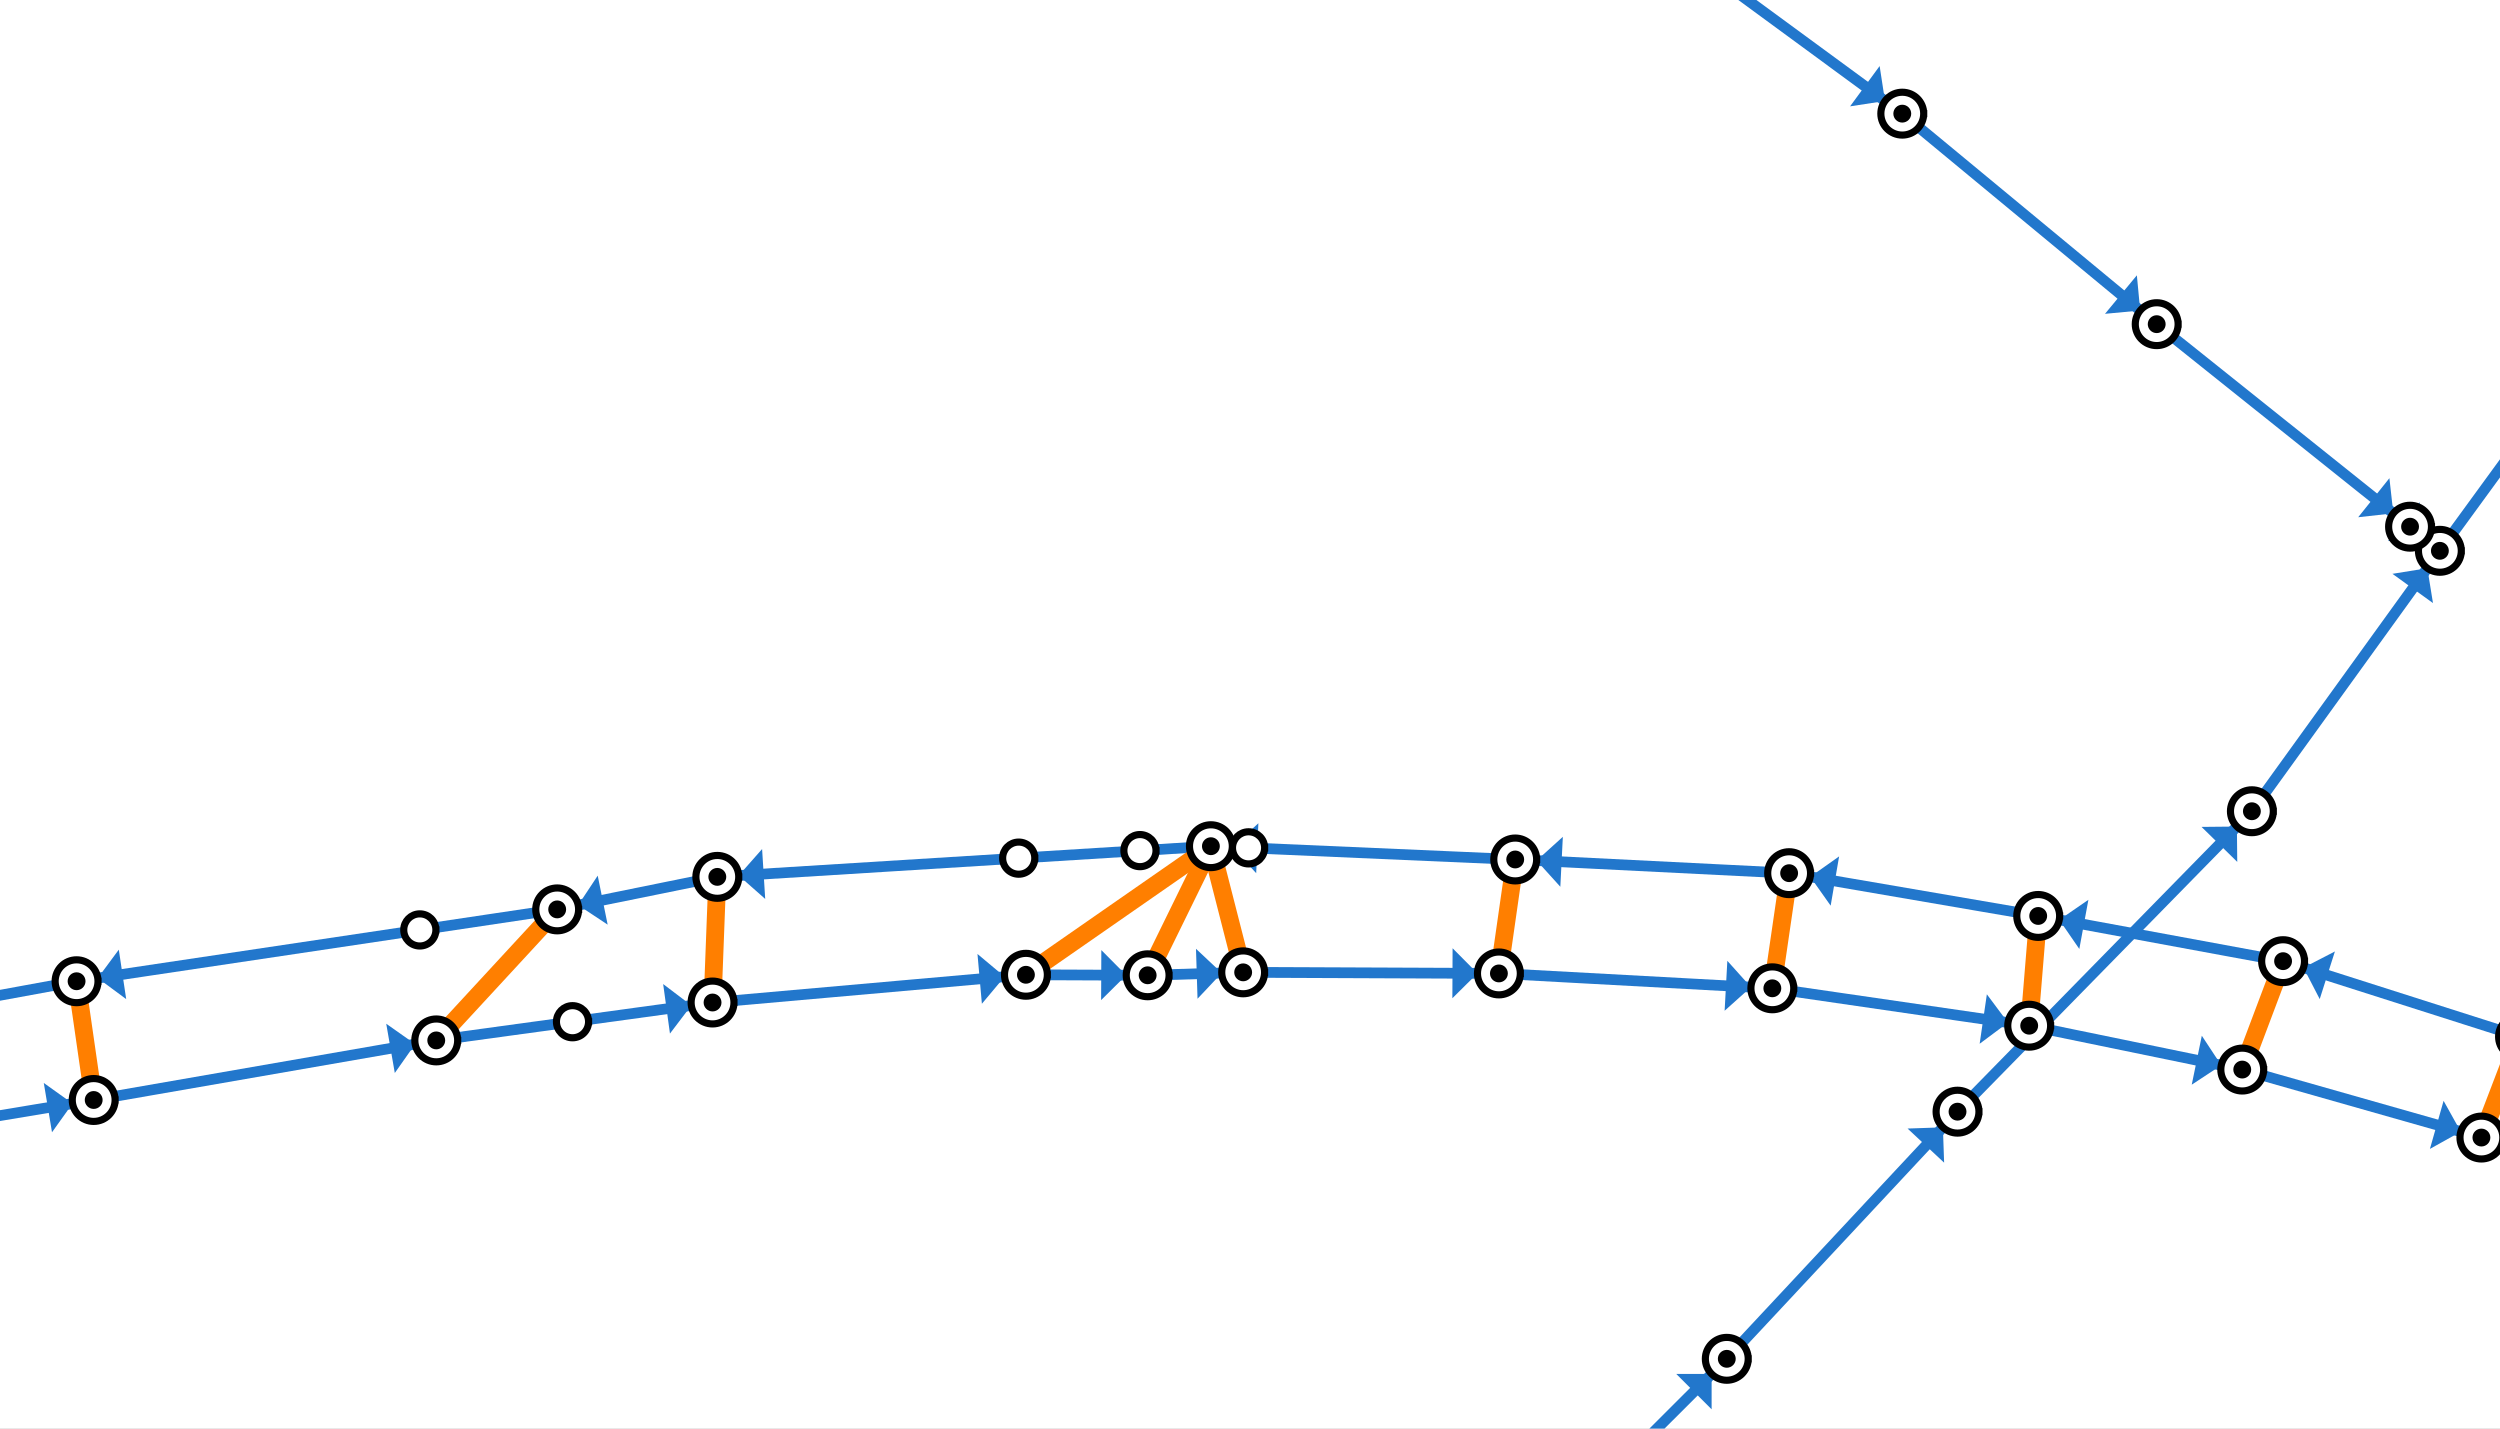 <?xml version="1.0" encoding="UTF-8" standalone="no"?>
<svg width="69.935mm" height="39.963mm"
 viewBox="0 0 826 472"
 xmlns="http://www.w3.org/2000/svg" xmlns:xlink="http://www.w3.org/1999/xlink"  version="1.2" baseProfile="tiny">
<rect x="0" y="0" width="826" height="472" fill="#333333" stroke="none"/>
<desc>Generated with Qt</desc>
<defs>
</defs>
<g fill="none" stroke="black" stroke-width="1" fill-rule="evenodd" stroke-linecap="square" stroke-linejoin="bevel" >

<g fill="#ffffff" fill-opacity="1" stroke="none" transform="matrix(0.999,0,0,0.999,0,0)"
font-family=".SF NS Text" font-size="54.167" font-weight="400" font-style="normal" 
>
<path vector-effect="none" fill-rule="evenodd" d="M-1,-1 L827.772,-1 L827.772,473.441 L-1,473.441 L-1,-1"/>
</g>

<g fill="#ffffff" fill-opacity="1" stroke="none" transform="matrix(11.8,0,0,11.8,0,0)"
font-family=".SF NS Text" font-size="54.167" font-weight="400" font-style="normal" 
>
<path vector-effect="non-scaling-stroke" fill-rule="evenodd" d="M0,0 L70,0 L70,40.667 L0,40.667 L0,0"/>
</g>

<g fill="#000000" fill-opacity="0" stroke="none" transform="matrix(0.999,0,0,0.999,0,0)"
font-family=".SF NS Text" font-size="54.167" font-weight="400" font-style="normal" 
>
<path vector-effect="non-scaling-stroke" fill-rule="evenodd" d="M0,0 L827,0 L827,480 L0,480 L0,0"/>
</g>

<g fill="#2277cc" fill-opacity="1" stroke="none" transform="matrix(0.999,0,0,0.999,0,0)"
font-family=".SF NS Text" font-size="54.167" font-weight="400" font-style="normal" 
>
<path vector-effect="non-scaling-stroke" fill-rule="evenodd" d="M623.428,33.395 L611.872,35.171 L621.653,21.838 L623.428,33.395"/>
</g>

<g fill="none" stroke="#2277cc" stroke-opacity="1" stroke-width="3.543" stroke-linecap="square" stroke-linejoin="bevel" transform="matrix(0.999,0,0,0.999,0,0)"
font-family=".SF NS Text" font-size="54.167" font-weight="400" font-style="normal" 
>
<path vector-effect="none" fill-rule="evenodd" d="M519.507,-42.849 L629.142,37.587"/>
</g>

<g fill="#2277cc" fill-opacity="1" stroke="none" transform="matrix(0.999,0,0,0.999,0,0)"
font-family=".SF NS Text" font-size="54.167" font-weight="400" font-style="normal" 
>
<path vector-effect="non-scaling-stroke" fill-rule="evenodd" d="M707.827,102.693 L696.186,103.792 L706.727,91.052 L707.827,102.693"/>
</g>

<g fill="none" stroke="#2277cc" stroke-opacity="1" stroke-width="3.543" stroke-linecap="square" stroke-linejoin="bevel" transform="matrix(0.999,0,0,0.999,0,0)"
font-family=".SF NS Text" font-size="54.167" font-weight="400" font-style="normal" 
>
<path vector-effect="none" fill-rule="evenodd" d="M629.142,37.587 L713.287,107.211"/>
</g>

<g fill="#2277cc" fill-opacity="1" stroke="none" transform="matrix(0.999,0,0,0.999,0,0)"
font-family=".SF NS Text" font-size="54.167" font-weight="400" font-style="normal" 
>
<path vector-effect="non-scaling-stroke" fill-rule="evenodd" d="M791.545,169.769 L779.925,171.064 L790.249,158.148 L791.545,169.769"/>
</g>

<g fill="none" stroke="#2277cc" stroke-opacity="1" stroke-width="3.543" stroke-linecap="square" stroke-linejoin="bevel" transform="matrix(0.999,0,0,0.999,0,0)"
font-family=".SF NS Text" font-size="54.167" font-weight="400" font-style="normal" 
>
<path vector-effect="none" fill-rule="evenodd" d="M713.287,107.211 L797.081,174.193"/>
</g>

<g fill="#2277cc" fill-opacity="1" stroke="none" transform="matrix(0.999,0,0,0.999,0,0)"
font-family=".SF NS Text" font-size="54.167" font-weight="400" font-style="normal" 
>
<path vector-effect="non-scaling-stroke" fill-rule="evenodd" d="M801.434,177.714 L789.806,178.943 L800.204,166.086 L801.434,177.714"/>
</g>

<g fill="none" stroke="#2277cc" stroke-opacity="1" stroke-width="3.543" stroke-linecap="square" stroke-linejoin="bevel" transform="matrix(0.999,0,0,0.999,0,0)"
font-family=".SF NS Text" font-size="54.167" font-weight="400" font-style="normal" 
>
<path vector-effect="none" fill-rule="evenodd" d="M797.081,174.193 L806.944,182.17"/>
</g>

<g fill="#2277cc" fill-opacity="1" stroke="none" transform="matrix(0.999,0,0,0.999,0,0)"
font-family=".SF NS Text" font-size="54.167" font-weight="400" font-style="normal" 
>
<path vector-effect="non-scaling-stroke" fill-rule="evenodd" d="M907.843,43.775 L909.653,55.326 L896.291,45.585 L907.843,43.775"/>
</g>

<g fill="none" stroke="#2277cc" stroke-opacity="1" stroke-width="3.543" stroke-linecap="square" stroke-linejoin="bevel" transform="matrix(0.999,0,0,0.999,0,0)"
font-family=".SF NS Text" font-size="54.167" font-weight="400" font-style="normal" 
>
<path vector-effect="none" fill-rule="evenodd" d="M806.944,182.17 L912.017,38.048"/>
</g>

<g fill="#2277cc" fill-opacity="1" stroke="none" transform="matrix(0.999,0,0,0.999,0,0)"
font-family=".SF NS Text" font-size="54.167" font-weight="400" font-style="normal" 
>
<path vector-effect="non-scaling-stroke" fill-rule="evenodd" d="M739.809,273.364 L739.928,285.056 L728.117,273.483 L739.809,273.364"/>
</g>

<g fill="none" stroke="#2277cc" stroke-opacity="1" stroke-width="3.543" stroke-linecap="square" stroke-linejoin="bevel" transform="matrix(0.999,0,0,0.999,0,0)"
font-family=".SF NS Text" font-size="54.167" font-weight="400" font-style="normal" 
>
<path vector-effect="none" fill-rule="evenodd" d="M647.415,367.663 L744.768,268.302"/>
</g>

<g fill="#2277cc" fill-opacity="1" stroke="none" transform="matrix(0.999,0,0,0.999,0,0)"
font-family=".SF NS Text" font-size="54.167" font-weight="400" font-style="normal" 
>
<path vector-effect="non-scaling-stroke" fill-rule="evenodd" d="M802.796,187.916 L804.661,199.459 L791.253,189.781 L802.796,187.916"/>
</g>

<g fill="none" stroke="#2277cc" stroke-opacity="1" stroke-width="3.543" stroke-linecap="square" stroke-linejoin="bevel" transform="matrix(0.999,0,0,0.999,0,0)"
font-family=".SF NS Text" font-size="54.167" font-weight="400" font-style="normal" 
>
<path vector-effect="none" fill-rule="evenodd" d="M744.768,268.302 L806.944,182.17"/>
</g>

<g fill="#2277cc" fill-opacity="1" stroke="none" transform="matrix(0.999,0,0,0.999,0,0)"
font-family=".SF NS Text" font-size="54.167" font-weight="400" font-style="normal" 
>
<path vector-effect="non-scaling-stroke" fill-rule="evenodd" d="M566.088,454.412 L566.084,466.104 L554.396,454.407 L566.088,454.412"/>
</g>

<g fill="none" stroke="#2277cc" stroke-opacity="1" stroke-width="3.543" stroke-linecap="square" stroke-linejoin="bevel" transform="matrix(0.999,0,0,0.999,0,0)"
font-family=".SF NS Text" font-size="54.167" font-weight="400" font-style="normal" 
>
<path vector-effect="none" fill-rule="evenodd" d="M519.7,500.764 L571.101,449.403"/>
</g>

<g fill="#2277cc" fill-opacity="1" stroke="none" transform="matrix(0.999,0,0,0.999,0,0)"
font-family=".SF NS Text" font-size="54.167" font-weight="400" font-style="normal" 
>
<path vector-effect="non-scaling-stroke" fill-rule="evenodd" d="M642.578,372.843 L642.98,384.528 L630.893,373.244 L642.578,372.843"/>
</g>

<g fill="none" stroke="#2277cc" stroke-opacity="1" stroke-width="3.543" stroke-linecap="square" stroke-linejoin="bevel" transform="matrix(0.999,0,0,0.999,0,0)"
font-family=".SF NS Text" font-size="54.167" font-weight="400" font-style="normal" 
>
<path vector-effect="none" fill-rule="evenodd" d="M571.101,449.403 L647.415,367.663"/>
</g>

<g fill="#2277cc" fill-opacity="1" stroke="none" transform="matrix(0.999,0,0,0.999,0,0)"
font-family=".SF NS Text" font-size="54.167" font-weight="400" font-style="normal" 
>
<path vector-effect="non-scaling-stroke" fill-rule="evenodd" d="M23.996,364.964 L17.198,374.477 L14.483,358.166 L23.996,364.964"/>
</g>

<g fill="none" stroke="#2277cc" stroke-opacity="1" stroke-width="3.543" stroke-linecap="square" stroke-linejoin="bevel" transform="matrix(0.999,0,0,0.999,0,0)"
font-family=".SF NS Text" font-size="54.167" font-weight="400" font-style="normal" 
>
<path vector-effect="none" fill-rule="evenodd" d="M-86.597,383.375 L30.986,363.8"/>
</g>

<g fill="#2277cc" fill-opacity="1" stroke="none" transform="matrix(0.999,0,0,0.999,0,0)"
font-family=".SF NS Text" font-size="54.167" font-weight="400" font-style="normal" 
>
<path vector-effect="non-scaling-stroke" fill-rule="evenodd" d="M137.301,345.309 L130.572,354.871 L127.739,338.58 L137.301,345.309"/>
</g>

<g fill="none" stroke="#2277cc" stroke-opacity="1" stroke-width="3.543" stroke-linecap="square" stroke-linejoin="bevel" transform="matrix(0.999,0,0,0.999,0,0)"
font-family=".SF NS Text" font-size="54.167" font-weight="400" font-style="normal" 
>
<path vector-effect="none" fill-rule="evenodd" d="M30.986,363.8 L144.283,344.094"/>
</g>

<g fill="#2277cc" fill-opacity="1" stroke="none" transform="matrix(0.999,0,0,0.999,0,0)"
font-family=".SF NS Text" font-size="54.167" font-weight="400" font-style="normal" 
>
<path vector-effect="non-scaling-stroke" fill-rule="evenodd" d="M228.642,332.523 L221.574,341.837 L219.327,325.455 L228.642,332.523"/>
</g>

<g fill="none" stroke="#2277cc" stroke-opacity="1" stroke-width="3.543" stroke-linecap="square" stroke-linejoin="bevel" transform="matrix(0.999,0,0,0.999,0,0)"
font-family=".SF NS Text" font-size="54.167" font-weight="400" font-style="normal" 
>
<path vector-effect="none" fill-rule="evenodd" d="M144.283,344.094 L235.662,331.56"/>
</g>

<g fill="#2277cc" fill-opacity="1" stroke="none" transform="matrix(0.999,0,0,0.999,0,0)"
font-family=".SF NS Text" font-size="54.167" font-weight="400" font-style="normal" 
>
<path vector-effect="non-scaling-stroke" fill-rule="evenodd" d="M332.247,323.013 L324.74,331.977 L323.282,315.506 L332.247,323.013"/>
</g>

<g fill="none" stroke="#2277cc" stroke-opacity="1" stroke-width="3.543" stroke-linecap="square" stroke-linejoin="bevel" transform="matrix(0.999,0,0,0.999,0,0)"
font-family=".SF NS Text" font-size="54.167" font-weight="400" font-style="normal" 
>
<path vector-effect="none" fill-rule="evenodd" d="M235.662,331.56 L339.306,322.388"/>
</g>

<g fill="#2277cc" fill-opacity="1" stroke="none" transform="matrix(0.999,0,0,0.999,0,0)"
font-family=".SF NS Text" font-size="54.167" font-weight="400" font-style="normal" 
>
<path vector-effect="non-scaling-stroke" fill-rule="evenodd" d="M372.478,322.525 L364.176,330.759 L364.245,314.223 L372.478,322.525"/>
</g>

<g fill="none" stroke="#2277cc" stroke-opacity="1" stroke-width="3.543" stroke-linecap="square" stroke-linejoin="bevel" transform="matrix(0.999,0,0,0.999,0,0)"
font-family=".SF NS Text" font-size="54.167" font-weight="400" font-style="normal" 
>
<path vector-effect="none" fill-rule="evenodd" d="M339.306,322.388 L379.565,322.555"/>
</g>

<g fill="#2277cc" fill-opacity="1" stroke="none" transform="matrix(0.999,0,0,0.999,0,0)"
font-family=".SF NS Text" font-size="54.167" font-weight="400" font-style="normal" 
>
<path vector-effect="non-scaling-stroke" fill-rule="evenodd" d="M404.068,321.8 L396.059,330.318 L395.55,313.791 L404.068,321.8"/>
</g>

<g fill="none" stroke="#2277cc" stroke-opacity="1" stroke-width="3.543" stroke-linecap="square" stroke-linejoin="bevel" transform="matrix(0.999,0,0,0.999,0,0)"
font-family=".SF NS Text" font-size="54.167" font-weight="400" font-style="normal" 
>
<path vector-effect="none" fill-rule="evenodd" d="M379.565,322.555 L411.152,321.582"/>
</g>

<g fill="#2277cc" fill-opacity="1" stroke="none" transform="matrix(0.999,0,0,0.999,0,0)"
font-family=".SF NS Text" font-size="54.167" font-weight="400" font-style="normal" 
>
<path vector-effect="non-scaling-stroke" fill-rule="evenodd" d="M488.647,321.913 L480.344,330.145 L480.415,313.61 L488.647,321.913"/>
</g>

<g fill="none" stroke="#2277cc" stroke-opacity="1" stroke-width="3.543" stroke-linecap="square" stroke-linejoin="bevel" transform="matrix(0.999,0,0,0.999,0,0)"
font-family=".SF NS Text" font-size="54.167" font-weight="400" font-style="normal" 
>
<path vector-effect="none" fill-rule="evenodd" d="M411.152,321.582 L495.734,321.943"/>
</g>

<g fill="#2277cc" fill-opacity="1" stroke="none" transform="matrix(0.999,0,0,0.999,0,0)"
font-family=".SF NS Text" font-size="54.167" font-weight="400" font-style="normal" 
>
<path vector-effect="non-scaling-stroke" fill-rule="evenodd" d="M579.092,326.478 L570.387,334.284 L571.285,317.773 L579.092,326.478"/>
</g>

<g fill="none" stroke="#2277cc" stroke-opacity="1" stroke-width="3.543" stroke-linecap="square" stroke-linejoin="bevel" transform="matrix(0.999,0,0,0.999,0,0)"
font-family=".SF NS Text" font-size="54.167" font-weight="400" font-style="normal" 
>
<path vector-effect="none" fill-rule="evenodd" d="M495.734,321.943 L586.168,326.863"/>
</g>

<g fill="#2277cc" fill-opacity="1" stroke="none" transform="matrix(0.999,0,0,0.999,0,0)"
font-family=".SF NS Text" font-size="54.167" font-weight="400" font-style="normal" 
>
<path vector-effect="non-scaling-stroke" fill-rule="evenodd" d="M664.105,338.21 L654.733,345.2 L657.115,328.837 L664.105,338.21"/>
</g>

<g fill="none" stroke="#2277cc" stroke-opacity="1" stroke-width="3.543" stroke-linecap="square" stroke-linejoin="bevel" transform="matrix(0.999,0,0,0.999,0,0)"
font-family=".SF NS Text" font-size="54.167" font-weight="400" font-style="normal" 
>
<path vector-effect="none" fill-rule="evenodd" d="M586.168,326.863 L671.118,339.231"/>
</g>

<g fill="#2277cc" fill-opacity="1" stroke="none" transform="matrix(0.999,0,0,0.999,0,0)"
font-family=".SF NS Text" font-size="54.167" font-weight="400" font-style="normal" 
>
<path vector-effect="non-scaling-stroke" fill-rule="evenodd" d="M734.639,352.31 L724.874,358.74 L728.208,342.544 L734.639,352.31"/>
</g>

<g fill="none" stroke="#2277cc" stroke-opacity="1" stroke-width="3.543" stroke-linecap="square" stroke-linejoin="bevel" transform="matrix(0.999,0,0,0.999,0,0)"
font-family=".SF NS Text" font-size="54.167" font-weight="400" font-style="normal" 
>
<path vector-effect="none" fill-rule="evenodd" d="M671.118,339.231 L741.58,353.739"/>
</g>

<g fill="#2277cc" fill-opacity="1" stroke="none" transform="matrix(0.999,0,0,0.999,0,0)"
font-family=".SF NS Text" font-size="54.167" font-weight="400" font-style="normal" 
>
<path vector-effect="non-scaling-stroke" fill-rule="evenodd" d="M813.862,374.286 L803.649,379.978 L808.17,364.072 L813.862,374.286"/>
</g>

<g fill="none" stroke="#2277cc" stroke-opacity="1" stroke-width="3.543" stroke-linecap="square" stroke-linejoin="bevel" transform="matrix(0.999,0,0,0.999,0,0)"
font-family=".SF NS Text" font-size="54.167" font-weight="400" font-style="normal" 
>
<path vector-effect="none" fill-rule="evenodd" d="M741.58,353.739 L820.679,376.223"/>
</g>

<g fill="#2277cc" fill-opacity="1" stroke="none" transform="matrix(0.999,0,0,0.999,0,0)"
font-family=".SF NS Text" font-size="54.167" font-weight="400" font-style="normal" 
>
<path vector-effect="non-scaling-stroke" fill-rule="evenodd" d="M873.117,393.689 L862.661,398.921 L867.886,383.233 L873.117,393.689"/>
</g>

<g fill="none" stroke="#2277cc" stroke-opacity="1" stroke-width="3.543" stroke-linecap="square" stroke-linejoin="bevel" transform="matrix(0.999,0,0,0.999,0,0)"
font-family=".SF NS Text" font-size="54.167" font-weight="400" font-style="normal" 
>
<path vector-effect="none" fill-rule="evenodd" d="M820.679,376.223 L879.841,395.929"/>
</g>

<g fill="#2277cc" fill-opacity="1" stroke="none" transform="matrix(0.999,0,0,0.999,0,0)"
font-family=".SF NS Text" font-size="54.167" font-weight="400" font-style="normal" 
>
<path vector-effect="non-scaling-stroke" fill-rule="evenodd" d="M840.191,345.058 L850.606,339.745 L845.504,355.474 L840.191,345.058"/>
</g>

<g fill="none" stroke="#2277cc" stroke-opacity="1" stroke-width="3.543" stroke-linecap="square" stroke-linejoin="bevel" transform="matrix(0.999,0,0,0.999,0,0)"
font-family=".SF NS Text" font-size="54.167" font-weight="400" font-style="normal" 
>
<path vector-effect="none" fill-rule="evenodd" d="M886.568,360.103 L833.45,342.872"/>
</g>

<g fill="#2277cc" fill-opacity="1" stroke="none" transform="matrix(0.999,0,0,0.999,0,0)"
font-family=".SF NS Text" font-size="54.167" font-weight="400" font-style="normal" 
>
<path vector-effect="non-scaling-stroke" fill-rule="evenodd" d="M761.839,320.038 L772.227,314.673 L767.204,330.427 L761.839,320.038"/>
</g>

<g fill="none" stroke="#2277cc" stroke-opacity="1" stroke-width="3.543" stroke-linecap="square" stroke-linejoin="bevel" transform="matrix(0.999,0,0,0.999,0,0)"
font-family=".SF NS Text" font-size="54.167" font-weight="400" font-style="normal" 
>
<path vector-effect="none" fill-rule="evenodd" d="M833.45,342.872 L755.087,317.885"/>
</g>

<g fill="#2277cc" fill-opacity="1" stroke="none" transform="matrix(0.999,0,0,0.999,0,0)"
font-family=".SF NS Text" font-size="54.167" font-weight="400" font-style="normal" 
>
<path vector-effect="non-scaling-stroke" fill-rule="evenodd" d="M681.065,304.219 L690.696,297.59 L687.694,313.851 L681.065,304.219"/>
</g>

<g fill="none" stroke="#2277cc" stroke-opacity="1" stroke-width="3.543" stroke-linecap="square" stroke-linejoin="bevel" transform="matrix(0.999,0,0,0.999,0,0)"
font-family=".SF NS Text" font-size="54.167" font-weight="400" font-style="normal" 
>
<path vector-effect="none" fill-rule="evenodd" d="M755.087,317.885 L674.096,302.933"/>
</g>

<g fill="#2277cc" fill-opacity="1" stroke="none" transform="matrix(0.999,0,0,0.999,0,0)"
font-family=".SF NS Text" font-size="54.167" font-weight="400" font-style="normal" 
>
<path vector-effect="non-scaling-stroke" fill-rule="evenodd" d="M598.706,289.985 L608.253,283.236 L605.455,299.533 L598.706,289.985"/>
</g>

<g fill="none" stroke="#2277cc" stroke-opacity="1" stroke-width="3.543" stroke-linecap="square" stroke-linejoin="bevel" transform="matrix(0.999,0,0,0.999,0,0)"
font-family=".SF NS Text" font-size="54.167" font-weight="400" font-style="normal" 
>
<path vector-effect="none" fill-rule="evenodd" d="M674.096,302.933 L591.721,288.786"/>
</g>

<g fill="#2277cc" fill-opacity="1" stroke="none" transform="matrix(0.999,0,0,0.999,0,0)"
font-family=".SF NS Text" font-size="54.167" font-weight="400" font-style="normal" 
>
<path vector-effect="non-scaling-stroke" fill-rule="evenodd" d="M508.208,284.609 L516.878,276.765 L516.052,293.28 L508.208,284.609"/>
</g>

<g fill="none" stroke="#2277cc" stroke-opacity="1" stroke-width="3.543" stroke-linecap="square" stroke-linejoin="bevel" transform="matrix(0.999,0,0,0.999,0,0)"
font-family=".SF NS Text" font-size="54.167" font-weight="400" font-style="normal" 
>
<path vector-effect="none" fill-rule="evenodd" d="M591.721,288.786 L501.13,284.256"/>
</g>

<g fill="#2277cc" fill-opacity="1" stroke="none" transform="matrix(0.999,0,0,0.999,0,0)"
font-family=".SF NS Text" font-size="54.167" font-weight="400" font-style="normal" 
>
<path vector-effect="non-scaling-stroke" fill-rule="evenodd" d="M407.562,280.173 L416.183,272.274 L415.462,288.793 L407.562,280.173"/>
</g>

<g fill="none" stroke="#2277cc" stroke-opacity="1" stroke-width="3.543" stroke-linecap="square" stroke-linejoin="bevel" transform="matrix(0.999,0,0,0.999,0,0)"
font-family=".SF NS Text" font-size="54.167" font-weight="400" font-style="normal" 
>
<path vector-effect="none" fill-rule="evenodd" d="M501.13,284.256 L400.482,279.864"/>
</g>

<g fill="#2277cc" fill-opacity="1" stroke="none" transform="matrix(0.999,0,0,0.999,0,0)"
font-family=".SF NS Text" font-size="54.167" font-weight="400" font-style="normal" 
>
<path vector-effect="non-scaling-stroke" fill-rule="evenodd" d="M244.312,289.569 L252.051,280.805 L253.077,297.308 L244.312,289.569"/>
</g>

<g fill="none" stroke="#2277cc" stroke-opacity="1" stroke-width="3.543" stroke-linecap="square" stroke-linejoin="bevel" transform="matrix(0.999,0,0,0.999,0,0)"
font-family=".SF NS Text" font-size="54.167" font-weight="400" font-style="normal" 
>
<path vector-effect="none" fill-rule="evenodd" d="M400.482,279.864 L237.239,290.009"/>
</g>

<g fill="#2277cc" fill-opacity="1" stroke="none" transform="matrix(0.999,0,0,0.999,0,0)"
font-family=".SF NS Text" font-size="54.167" font-weight="400" font-style="normal" 
>
<path vector-effect="non-scaling-stroke" fill-rule="evenodd" d="M191.224,299.354 L197.68,289.606 L200.971,305.811 L191.224,299.354"/>
</g>

<g fill="none" stroke="#2277cc" stroke-opacity="1" stroke-width="3.543" stroke-linecap="square" stroke-linejoin="bevel" transform="matrix(0.999,0,0,0.999,0,0)"
font-family=".SF NS Text" font-size="54.167" font-weight="400" font-style="normal" 
>
<path vector-effect="none" fill-rule="evenodd" d="M237.239,290.009 L184.279,300.765"/>
</g>

<g fill="#2277cc" fill-opacity="1" stroke="none" transform="matrix(0.999,0,0,0.999,0,0)"
font-family=".SF NS Text" font-size="54.167" font-weight="400" font-style="normal" 
>
<path vector-effect="non-scaling-stroke" fill-rule="evenodd" d="M32.336,323.48 L39.291,314.081 L41.736,330.435 L32.336,323.48"/>
</g>

<g fill="none" stroke="#2277cc" stroke-opacity="1" stroke-width="3.543" stroke-linecap="square" stroke-linejoin="bevel" transform="matrix(0.999,0,0,0.999,0,0)"
font-family=".SF NS Text" font-size="54.167" font-weight="400" font-style="normal" 
>
<path vector-effect="none" fill-rule="evenodd" d="M184.279,300.765 L25.328,324.528"/>
</g>

<g fill="#2277cc" fill-opacity="1" stroke="none" transform="matrix(0.999,0,0,0.999,0,0)"
font-family=".SF NS Text" font-size="54.167" font-weight="400" font-style="normal" 
>
<path vector-effect="non-scaling-stroke" fill-rule="evenodd" d="M-80.655,343.967 L-74.015,334.343 L-71.032,350.608 L-80.655,343.967"/>
</g>

<g fill="none" stroke="#2277cc" stroke-opacity="1" stroke-width="3.543" stroke-linecap="square" stroke-linejoin="bevel" transform="matrix(0.999,0,0,0.999,0,0)"
font-family=".SF NS Text" font-size="54.167" font-weight="400" font-style="normal" 
>
<path vector-effect="none" fill-rule="evenodd" d="M25.328,324.528 L-87.626,345.245"/>
</g>

<g fill="none" stroke="#ffffff" stroke-opacity="1" stroke-dasharray="0.012,9.449" stroke-dashoffset="0" stroke-width="2.953" stroke-linecap="round" stroke-linejoin="round" transform="matrix(0.999,0,0,0.999,0,0)"
font-family=".SF NS Text" font-size="54.167" font-weight="400" font-style="normal" 
>
<path vector-effect="none" fill-rule="evenodd" d="M30.986,363.8 L25.328,324.528"/>
</g>

<g fill="none" stroke="#ff7f00" stroke-opacity="1" stroke-width="5.906" stroke-linecap="square" stroke-linejoin="bevel" transform="matrix(0.999,0,0,0.999,0,0)"
font-family=".SF NS Text" font-size="54.167" font-weight="400" font-style="normal" 
>
<path vector-effect="none" fill-rule="evenodd" d="M30.986,363.8 L25.328,324.528"/>
</g>

<g fill="none" stroke="#ffffff" stroke-opacity="1" stroke-dasharray="0.012,9.449" stroke-dashoffset="0" stroke-width="2.953" stroke-linecap="round" stroke-linejoin="round" transform="matrix(0.999,0,0,0.999,0,0)"
font-family=".SF NS Text" font-size="54.167" font-weight="400" font-style="normal" 
>
<path vector-effect="none" fill-rule="evenodd" d="M144.283,344.094 L184.279,300.765"/>
</g>

<g fill="none" stroke="#ff7f00" stroke-opacity="1" stroke-width="5.906" stroke-linecap="square" stroke-linejoin="bevel" transform="matrix(0.999,0,0,0.999,0,0)"
font-family=".SF NS Text" font-size="54.167" font-weight="400" font-style="normal" 
>
<path vector-effect="none" fill-rule="evenodd" d="M144.283,344.094 L184.279,300.765"/>
</g>

<g fill="none" stroke="#ffffff" stroke-opacity="1" stroke-dasharray="0.012,9.449" stroke-dashoffset="0" stroke-width="2.953" stroke-linecap="round" stroke-linejoin="round" transform="matrix(0.999,0,0,0.999,0,0)"
font-family=".SF NS Text" font-size="54.167" font-weight="400" font-style="normal" 
>
<path vector-effect="none" fill-rule="evenodd" d="M235.662,331.56 L237.239,290.009"/>
</g>

<g fill="none" stroke="#ff7f00" stroke-opacity="1" stroke-width="5.906" stroke-linecap="square" stroke-linejoin="bevel" transform="matrix(0.999,0,0,0.999,0,0)"
font-family=".SF NS Text" font-size="54.167" font-weight="400" font-style="normal" 
>
<path vector-effect="none" fill-rule="evenodd" d="M235.662,331.56 L237.239,290.009"/>
</g>

<g fill="none" stroke="#ffffff" stroke-opacity="1" stroke-dasharray="0.012,9.449" stroke-dashoffset="0" stroke-width="2.953" stroke-linecap="round" stroke-linejoin="round" transform="matrix(0.999,0,0,0.999,0,0)"
font-family=".SF NS Text" font-size="54.167" font-weight="400" font-style="normal" 
>
<path vector-effect="none" fill-rule="evenodd" d="M339.306,322.388 L400.482,279.864"/>
</g>

<g fill="none" stroke="#ff7f00" stroke-opacity="1" stroke-width="5.906" stroke-linecap="square" stroke-linejoin="bevel" transform="matrix(0.999,0,0,0.999,0,0)"
font-family=".SF NS Text" font-size="54.167" font-weight="400" font-style="normal" 
>
<path vector-effect="none" fill-rule="evenodd" d="M339.306,322.388 L400.482,279.864"/>
</g>

<g fill="none" stroke="#ffffff" stroke-opacity="1" stroke-dasharray="0.012,9.449" stroke-dashoffset="0" stroke-width="2.953" stroke-linecap="round" stroke-linejoin="round" transform="matrix(0.999,0,0,0.999,0,0)"
font-family=".SF NS Text" font-size="54.167" font-weight="400" font-style="normal" 
>
<path vector-effect="none" fill-rule="evenodd" d="M379.565,322.555 L400.482,279.864"/>
</g>

<g fill="none" stroke="#ff7f00" stroke-opacity="1" stroke-width="5.906" stroke-linecap="square" stroke-linejoin="bevel" transform="matrix(0.999,0,0,0.999,0,0)"
font-family=".SF NS Text" font-size="54.167" font-weight="400" font-style="normal" 
>
<path vector-effect="none" fill-rule="evenodd" d="M379.565,322.555 L400.482,279.864"/>
</g>

<g fill="none" stroke="#ffffff" stroke-opacity="1" stroke-dasharray="0.012,9.449" stroke-dashoffset="0" stroke-width="2.953" stroke-linecap="round" stroke-linejoin="round" transform="matrix(0.999,0,0,0.999,0,0)"
font-family=".SF NS Text" font-size="54.167" font-weight="400" font-style="normal" 
>
<path vector-effect="none" fill-rule="evenodd" d="M411.152,321.582 L400.482,279.864"/>
</g>

<g fill="none" stroke="#ff7f00" stroke-opacity="1" stroke-width="5.906" stroke-linecap="square" stroke-linejoin="bevel" transform="matrix(0.999,0,0,0.999,0,0)"
font-family=".SF NS Text" font-size="54.167" font-weight="400" font-style="normal" 
>
<path vector-effect="none" fill-rule="evenodd" d="M411.152,321.582 L400.482,279.864"/>
</g>

<g fill="none" stroke="#ffffff" stroke-opacity="1" stroke-dasharray="0.012,9.449" stroke-dashoffset="0" stroke-width="2.953" stroke-linecap="round" stroke-linejoin="round" transform="matrix(0.999,0,0,0.999,0,0)"
font-family=".SF NS Text" font-size="54.167" font-weight="400" font-style="normal" 
>
<path vector-effect="none" fill-rule="evenodd" d="M495.734,321.943 L501.13,284.256"/>
</g>

<g fill="none" stroke="#ff7f00" stroke-opacity="1" stroke-width="5.906" stroke-linecap="square" stroke-linejoin="bevel" transform="matrix(0.999,0,0,0.999,0,0)"
font-family=".SF NS Text" font-size="54.167" font-weight="400" font-style="normal" 
>
<path vector-effect="none" fill-rule="evenodd" d="M495.734,321.943 L501.13,284.256"/>
</g>

<g fill="none" stroke="#ffffff" stroke-opacity="1" stroke-dasharray="0.012,9.449" stroke-dashoffset="0" stroke-width="2.953" stroke-linecap="round" stroke-linejoin="round" transform="matrix(0.999,0,0,0.999,0,0)"
font-family=".SF NS Text" font-size="54.167" font-weight="400" font-style="normal" 
>
<path vector-effect="none" fill-rule="evenodd" d="M586.168,326.863 L591.721,288.786"/>
</g>

<g fill="none" stroke="#ff7f00" stroke-opacity="1" stroke-width="5.906" stroke-linecap="square" stroke-linejoin="bevel" transform="matrix(0.999,0,0,0.999,0,0)"
font-family=".SF NS Text" font-size="54.167" font-weight="400" font-style="normal" 
>
<path vector-effect="none" fill-rule="evenodd" d="M586.168,326.863 L591.721,288.786"/>
</g>

<g fill="none" stroke="#ffffff" stroke-opacity="1" stroke-dasharray="0.012,9.449" stroke-dashoffset="0" stroke-width="2.953" stroke-linecap="round" stroke-linejoin="round" transform="matrix(0.999,0,0,0.999,0,0)"
font-family=".SF NS Text" font-size="54.167" font-weight="400" font-style="normal" 
>
<path vector-effect="none" fill-rule="evenodd" d="M671.118,339.231 L674.096,302.933"/>
</g>

<g fill="none" stroke="#ff7f00" stroke-opacity="1" stroke-width="5.906" stroke-linecap="square" stroke-linejoin="bevel" transform="matrix(0.999,0,0,0.999,0,0)"
font-family=".SF NS Text" font-size="54.167" font-weight="400" font-style="normal" 
>
<path vector-effect="none" fill-rule="evenodd" d="M671.118,339.231 L674.096,302.933"/>
</g>

<g fill="none" stroke="#ffffff" stroke-opacity="1" stroke-dasharray="0.012,9.449" stroke-dashoffset="0" stroke-width="2.953" stroke-linecap="round" stroke-linejoin="round" transform="matrix(0.999,0,0,0.999,0,0)"
font-family=".SF NS Text" font-size="54.167" font-weight="400" font-style="normal" 
>
<path vector-effect="none" fill-rule="evenodd" d="M741.58,353.739 L755.087,317.885"/>
</g>

<g fill="none" stroke="#ff7f00" stroke-opacity="1" stroke-width="5.906" stroke-linecap="square" stroke-linejoin="bevel" transform="matrix(0.999,0,0,0.999,0,0)"
font-family=".SF NS Text" font-size="54.167" font-weight="400" font-style="normal" 
>
<path vector-effect="none" fill-rule="evenodd" d="M741.58,353.739 L755.087,317.885"/>
</g>

<g fill="none" stroke="#ffffff" stroke-opacity="1" stroke-dasharray="0.012,9.449" stroke-dashoffset="0" stroke-width="2.953" stroke-linecap="round" stroke-linejoin="round" transform="matrix(0.999,0,0,0.999,0,0)"
font-family=".SF NS Text" font-size="54.167" font-weight="400" font-style="normal" 
>
<path vector-effect="none" fill-rule="evenodd" d="M820.679,376.223 L833.45,342.872"/>
</g>

<g fill="none" stroke="#ff7f00" stroke-opacity="1" stroke-width="5.906" stroke-linecap="square" stroke-linejoin="bevel" transform="matrix(0.999,0,0,0.999,0,0)"
font-family=".SF NS Text" font-size="54.167" font-weight="400" font-style="normal" 
>
<path vector-effect="none" fill-rule="evenodd" d="M820.679,376.223 L833.45,342.872"/>
</g>

<g fill="#ffffff" fill-opacity="1" stroke="#000000" stroke-opacity="1" stroke-width="2.362" stroke-linecap="square" stroke-linejoin="bevel" transform="matrix(0.999,0,0,0.999,0,0)"
font-family=".SF NS Text" font-size="54.167" font-weight="400" font-style="normal" 
>
<path vector-effect="none" fill-rule="evenodd" d="M840.537,342.872 C840.537,346.785 837.364,349.958 833.45,349.958 C829.536,349.958 826.364,346.785 826.364,342.872 C826.364,338.958 829.536,335.785 833.45,335.785 C837.364,335.785 840.537,338.958 840.537,342.872 "/>
</g>

<g fill="#000000" fill-opacity="1" stroke="none" transform="matrix(0.999,0,0,0.999,0,0)"
font-family=".SF NS Text" font-size="54.167" font-weight="400" font-style="normal" 
>
<path vector-effect="non-scaling-stroke" fill-rule="evenodd" d="M836.403,342.872 C836.403,344.502 835.081,345.824 833.45,345.824 C831.819,345.824 830.497,344.502 830.497,342.872 C830.497,341.241 831.819,339.919 833.45,339.919 C835.081,339.919 836.403,341.241 836.403,342.872 "/>
</g>

<g fill="#ffffff" fill-opacity="1" stroke="#000000" stroke-opacity="1" stroke-width="2.362" stroke-linecap="square" stroke-linejoin="bevel" transform="matrix(0.999,0,0,0.999,0,0)"
font-family=".SF NS Text" font-size="54.167" font-weight="400" font-style="normal" 
>
<path vector-effect="none" fill-rule="evenodd" d="M827.765,376.223 C827.765,380.137 824.593,383.31 820.679,383.31 C816.765,383.31 813.592,380.137 813.592,376.223 C813.592,372.31 816.765,369.137 820.679,369.137 C824.593,369.137 827.765,372.31 827.765,376.223 "/>
</g>

<g fill="#000000" fill-opacity="1" stroke="none" transform="matrix(0.999,0,0,0.999,0,0)"
font-family=".SF NS Text" font-size="54.167" font-weight="400" font-style="normal" 
>
<path vector-effect="non-scaling-stroke" fill-rule="evenodd" d="M823.632,376.223 C823.632,377.854 822.31,379.176 820.679,379.176 C819.048,379.176 817.726,377.854 817.726,376.223 C817.726,374.593 819.048,373.271 820.679,373.271 C822.31,373.271 823.632,374.593 823.632,376.223 "/>
</g>

<g fill="#ffffff" fill-opacity="1" stroke="#000000" stroke-opacity="1" stroke-width="2.362" stroke-linecap="square" stroke-linejoin="bevel" transform="matrix(0.999,0,0,0.999,0,0)"
font-family=".SF NS Text" font-size="54.167" font-weight="400" font-style="normal" 
>
<path vector-effect="none" fill-rule="evenodd" d="M814.03,182.17 C814.03,186.084 810.858,189.257 806.944,189.257 C803.03,189.257 799.857,186.084 799.857,182.17 C799.857,178.256 803.03,175.084 806.944,175.084 C810.858,175.084 814.03,178.256 814.03,182.17 "/>
</g>

<g fill="#000000" fill-opacity="1" stroke="none" transform="matrix(0.999,0,0,0.999,0,0)"
font-family=".SF NS Text" font-size="54.167" font-weight="400" font-style="normal" 
>
<path vector-effect="non-scaling-stroke" fill-rule="evenodd" d="M809.897,182.17 C809.897,183.801 808.575,185.123 806.944,185.123 C805.313,185.123 803.991,183.801 803.991,182.17 C803.991,180.539 805.313,179.217 806.944,179.217 C808.575,179.217 809.897,180.539 809.897,182.17 "/>
</g>

<g fill="#ffffff" fill-opacity="1" stroke="#000000" stroke-opacity="1" stroke-width="2.362" stroke-linecap="square" stroke-linejoin="bevel" transform="matrix(0.999,0,0,0.999,0,0)"
font-family=".SF NS Text" font-size="54.167" font-weight="400" font-style="normal" 
>
<path vector-effect="none" fill-rule="evenodd" d="M804.167,174.193 C804.167,178.107 800.994,181.28 797.081,181.28 C793.167,181.28 789.994,178.107 789.994,174.193 C789.994,170.28 793.167,167.107 797.081,167.107 C800.994,167.107 804.167,170.28 804.167,174.193 "/>
</g>

<g fill="#000000" fill-opacity="1" stroke="none" transform="matrix(0.999,0,0,0.999,0,0)"
font-family=".SF NS Text" font-size="54.167" font-weight="400" font-style="normal" 
>
<path vector-effect="non-scaling-stroke" fill-rule="evenodd" d="M800.033,174.193 C800.033,175.824 798.711,177.146 797.081,177.146 C795.45,177.146 794.128,175.824 794.128,174.193 C794.128,172.563 795.45,171.241 797.081,171.241 C798.711,171.241 800.033,172.563 800.033,174.193 "/>
</g>

<g fill="#ffffff" fill-opacity="1" stroke="#000000" stroke-opacity="1" stroke-width="2.362" stroke-linecap="square" stroke-linejoin="bevel" transform="matrix(0.999,0,0,0.999,0,0)"
font-family=".SF NS Text" font-size="54.167" font-weight="400" font-style="normal" 
>
<path vector-effect="none" fill-rule="evenodd" d="M762.174,317.885 C762.174,321.799 759.001,324.972 755.087,324.972 C751.173,324.972 748.001,321.799 748.001,317.885 C748.001,313.972 751.173,310.799 755.087,310.799 C759.001,310.799 762.174,313.972 762.174,317.885 "/>
</g>

<g fill="#000000" fill-opacity="1" stroke="none" transform="matrix(0.999,0,0,0.999,0,0)"
font-family=".SF NS Text" font-size="54.167" font-weight="400" font-style="normal" 
>
<path vector-effect="non-scaling-stroke" fill-rule="evenodd" d="M758.04,317.885 C758.04,319.516 756.718,320.838 755.087,320.838 C753.456,320.838 752.134,319.516 752.134,317.885 C752.134,316.255 753.456,314.933 755.087,314.933 C756.718,314.933 758.04,316.255 758.04,317.885 "/>
</g>

<g fill="#ffffff" fill-opacity="1" stroke="#000000" stroke-opacity="1" stroke-width="2.362" stroke-linecap="square" stroke-linejoin="bevel" transform="matrix(0.999,0,0,0.999,0,0)"
font-family=".SF NS Text" font-size="54.167" font-weight="400" font-style="normal" 
>
<path vector-effect="none" fill-rule="evenodd" d="M751.855,268.302 C751.855,272.216 748.682,275.389 744.768,275.389 C740.855,275.389 737.682,272.216 737.682,268.302 C737.682,264.388 740.855,261.216 744.768,261.216 C748.682,261.216 751.855,264.388 751.855,268.302 "/>
</g>

<g fill="#000000" fill-opacity="1" stroke="none" transform="matrix(0.999,0,0,0.999,0,0)"
font-family=".SF NS Text" font-size="54.167" font-weight="400" font-style="normal" 
>
<path vector-effect="non-scaling-stroke" fill-rule="evenodd" d="M747.721,268.302 C747.721,269.933 746.399,271.255 744.768,271.255 C743.138,271.255 741.816,269.933 741.816,268.302 C741.816,266.671 743.138,265.349 744.768,265.349 C746.399,265.349 747.721,266.671 747.721,268.302 "/>
</g>

<g fill="#ffffff" fill-opacity="1" stroke="#000000" stroke-opacity="1" stroke-width="2.362" stroke-linecap="square" stroke-linejoin="bevel" transform="matrix(0.999,0,0,0.999,0,0)"
font-family=".SF NS Text" font-size="54.167" font-weight="400" font-style="normal" 
>
<path vector-effect="none" fill-rule="evenodd" d="M748.667,353.739 C748.667,357.653 745.494,360.825 741.58,360.825 C737.666,360.825 734.493,357.653 734.493,353.739 C734.493,349.825 737.666,346.652 741.58,346.652 C745.494,346.652 748.667,349.825 748.667,353.739 "/>
</g>

<g fill="#000000" fill-opacity="1" stroke="none" transform="matrix(0.999,0,0,0.999,0,0)"
font-family=".SF NS Text" font-size="54.167" font-weight="400" font-style="normal" 
>
<path vector-effect="non-scaling-stroke" fill-rule="evenodd" d="M744.533,353.739 C744.533,355.369 743.211,356.691 741.58,356.691 C739.949,356.691 738.627,355.369 738.627,353.739 C738.627,352.108 739.949,350.786 741.58,350.786 C743.211,350.786 744.533,352.108 744.533,353.739 "/>
</g>

<g fill="#ffffff" fill-opacity="1" stroke="#000000" stroke-opacity="1" stroke-width="2.362" stroke-linecap="square" stroke-linejoin="bevel" transform="matrix(0.999,0,0,0.999,0,0)"
font-family=".SF NS Text" font-size="54.167" font-weight="400" font-style="normal" 
>
<path vector-effect="none" fill-rule="evenodd" d="M720.373,107.211 C720.373,111.125 717.2,114.297 713.287,114.297 C709.373,114.297 706.2,111.125 706.2,107.211 C706.2,103.297 709.373,100.124 713.287,100.124 C717.2,100.124 720.373,103.297 720.373,107.211 "/>
</g>

<g fill="#000000" fill-opacity="1" stroke="none" transform="matrix(0.999,0,0,0.999,0,0)"
font-family=".SF NS Text" font-size="54.167" font-weight="400" font-style="normal" 
>
<path vector-effect="non-scaling-stroke" fill-rule="evenodd" d="M716.239,107.211 C716.239,108.841 714.917,110.163 713.287,110.163 C711.656,110.163 710.334,108.841 710.334,107.211 C710.334,105.58 711.656,104.258 713.287,104.258 C714.917,104.258 716.239,105.58 716.239,107.211 "/>
</g>

<g fill="#ffffff" fill-opacity="1" stroke="#000000" stroke-opacity="1" stroke-width="2.362" stroke-linecap="square" stroke-linejoin="bevel" transform="matrix(0.999,0,0,0.999,0,0)"
font-family=".SF NS Text" font-size="54.167" font-weight="400" font-style="normal" 
>
<path vector-effect="none" fill-rule="evenodd" d="M681.183,302.933 C681.183,306.846 678.01,310.019 674.096,310.019 C670.182,310.019 667.01,306.846 667.01,302.933 C667.01,299.019 670.182,295.846 674.096,295.846 C678.01,295.846 681.183,299.019 681.183,302.933 "/>
</g>

<g fill="#000000" fill-opacity="1" stroke="none" transform="matrix(0.999,0,0,0.999,0,0)"
font-family=".SF NS Text" font-size="54.167" font-weight="400" font-style="normal" 
>
<path vector-effect="non-scaling-stroke" fill-rule="evenodd" d="M677.049,302.933 C677.049,304.563 675.727,305.885 674.096,305.885 C672.465,305.885 671.143,304.563 671.143,302.933 C671.143,301.302 672.465,299.98 674.096,299.98 C675.727,299.98 677.049,301.302 677.049,302.933 "/>
</g>

<g fill="#ffffff" fill-opacity="1" stroke="#000000" stroke-opacity="1" stroke-width="2.362" stroke-linecap="square" stroke-linejoin="bevel" transform="matrix(0.999,0,0,0.999,0,0)"
font-family=".SF NS Text" font-size="54.167" font-weight="400" font-style="normal" 
>
<path vector-effect="none" fill-rule="evenodd" d="M678.205,339.231 C678.205,343.144 675.032,346.317 671.118,346.317 C667.204,346.317 664.031,343.144 664.031,339.231 C664.031,335.317 667.204,332.144 671.118,332.144 C675.032,332.144 678.205,335.317 678.205,339.231 "/>
</g>

<g fill="#000000" fill-opacity="1" stroke="none" transform="matrix(0.999,0,0,0.999,0,0)"
font-family=".SF NS Text" font-size="54.167" font-weight="400" font-style="normal" 
>
<path vector-effect="non-scaling-stroke" fill-rule="evenodd" d="M674.071,339.231 C674.071,340.861 672.749,342.183 671.118,342.183 C669.487,342.183 668.165,340.861 668.165,339.231 C668.165,337.6 669.487,336.278 671.118,336.278 C672.749,336.278 674.071,337.6 674.071,339.231 "/>
</g>

<g fill="#ffffff" fill-opacity="1" stroke="#000000" stroke-opacity="1" stroke-width="2.362" stroke-linecap="square" stroke-linejoin="bevel" transform="matrix(0.999,0,0,0.999,0,0)"
font-family=".SF NS Text" font-size="54.167" font-weight="400" font-style="normal" 
>
<path vector-effect="none" fill-rule="evenodd" d="M654.501,367.663 C654.501,371.577 651.328,374.75 647.415,374.75 C643.501,374.75 640.328,371.577 640.328,367.663 C640.328,363.749 643.501,360.576 647.415,360.576 C651.328,360.576 654.501,363.749 654.501,367.663 "/>
</g>

<g fill="#000000" fill-opacity="1" stroke="none" transform="matrix(0.999,0,0,0.999,0,0)"
font-family=".SF NS Text" font-size="54.167" font-weight="400" font-style="normal" 
>
<path vector-effect="non-scaling-stroke" fill-rule="evenodd" d="M650.367,367.663 C650.367,369.294 649.045,370.616 647.415,370.616 C645.784,370.616 644.462,369.294 644.462,367.663 C644.462,366.032 645.784,364.71 647.415,364.71 C649.045,364.71 650.367,366.032 650.367,367.663 "/>
</g>

<g fill="#ffffff" fill-opacity="1" stroke="#000000" stroke-opacity="1" stroke-width="2.362" stroke-linecap="square" stroke-linejoin="bevel" transform="matrix(0.999,0,0,0.999,0,0)"
font-family=".SF NS Text" font-size="54.167" font-weight="400" font-style="normal" 
>
<path vector-effect="none" fill-rule="evenodd" d="M636.229,37.587 C636.229,41.501 633.056,44.674 629.142,44.674 C625.228,44.674 622.056,41.501 622.056,37.587 C622.056,33.673 625.228,30.501 629.142,30.501 C633.056,30.501 636.229,33.673 636.229,37.587 "/>
</g>

<g fill="#000000" fill-opacity="1" stroke="none" transform="matrix(0.999,0,0,0.999,0,0)"
font-family=".SF NS Text" font-size="54.167" font-weight="400" font-style="normal" 
>
<path vector-effect="non-scaling-stroke" fill-rule="evenodd" d="M632.095,37.587 C632.095,39.218 630.773,40.54 629.142,40.54 C627.511,40.54 626.189,39.218 626.189,37.587 C626.189,35.956 627.511,34.634 629.142,34.634 C630.773,34.634 632.095,35.956 632.095,37.587 "/>
</g>

<g fill="#ffffff" fill-opacity="1" stroke="#000000" stroke-opacity="1" stroke-width="2.362" stroke-linecap="square" stroke-linejoin="bevel" transform="matrix(0.999,0,0,0.999,0,0)"
font-family=".SF NS Text" font-size="54.167" font-weight="400" font-style="normal" 
>
<path vector-effect="none" fill-rule="evenodd" d="M598.808,288.786 C598.808,292.7 595.635,295.872 591.721,295.872 C587.807,295.872 584.635,292.7 584.635,288.786 C584.635,284.872 587.807,281.699 591.721,281.699 C595.635,281.699 598.808,284.872 598.808,288.786 "/>
</g>

<g fill="#000000" fill-opacity="1" stroke="none" transform="matrix(0.999,0,0,0.999,0,0)"
font-family=".SF NS Text" font-size="54.167" font-weight="400" font-style="normal" 
>
<path vector-effect="non-scaling-stroke" fill-rule="evenodd" d="M594.674,288.786 C594.674,290.417 593.352,291.739 591.721,291.739 C590.09,291.739 588.768,290.417 588.768,288.786 C588.768,287.155 590.09,285.833 591.721,285.833 C593.352,285.833 594.674,287.155 594.674,288.786 "/>
</g>

<g fill="#ffffff" fill-opacity="1" stroke="#000000" stroke-opacity="1" stroke-width="2.362" stroke-linecap="square" stroke-linejoin="bevel" transform="matrix(0.999,0,0,0.999,0,0)"
font-family=".SF NS Text" font-size="54.167" font-weight="400" font-style="normal" 
>
<path vector-effect="none" fill-rule="evenodd" d="M593.254,326.863 C593.254,330.776 590.082,333.949 586.168,333.949 C582.254,333.949 579.081,330.776 579.081,326.863 C579.081,322.949 582.254,319.776 586.168,319.776 C590.082,319.776 593.254,322.949 593.254,326.863 "/>
</g>

<g fill="#000000" fill-opacity="1" stroke="none" transform="matrix(0.999,0,0,0.999,0,0)"
font-family=".SF NS Text" font-size="54.167" font-weight="400" font-style="normal" 
>
<path vector-effect="non-scaling-stroke" fill-rule="evenodd" d="M589.12,326.863 C589.12,328.493 587.798,329.815 586.168,329.815 C584.537,329.815 583.215,328.493 583.215,326.863 C583.215,325.232 584.537,323.91 586.168,323.91 C587.798,323.91 589.12,325.232 589.12,326.863 "/>
</g>

<g fill="#ffffff" fill-opacity="1" stroke="#000000" stroke-opacity="1" stroke-width="2.362" stroke-linecap="square" stroke-linejoin="bevel" transform="matrix(0.999,0,0,0.999,0,0)"
font-family=".SF NS Text" font-size="54.167" font-weight="400" font-style="normal" 
>
<path vector-effect="none" fill-rule="evenodd" d="M578.188,449.403 C578.188,453.316 575.015,456.489 571.101,456.489 C567.187,456.489 564.015,453.316 564.015,449.403 C564.015,445.489 567.187,442.316 571.101,442.316 C575.015,442.316 578.188,445.489 578.188,449.403 "/>
</g>

<g fill="#000000" fill-opacity="1" stroke="none" transform="matrix(0.999,0,0,0.999,0,0)"
font-family=".SF NS Text" font-size="54.167" font-weight="400" font-style="normal" 
>
<path vector-effect="non-scaling-stroke" fill-rule="evenodd" d="M574.054,449.403 C574.054,451.033 572.732,452.355 571.101,452.355 C569.47,452.355 568.148,451.033 568.148,449.403 C568.148,447.772 569.47,446.45 571.101,446.45 C572.732,446.45 574.054,447.772 574.054,449.403 "/>
</g>

<g fill="#ffffff" fill-opacity="1" stroke="#000000" stroke-opacity="1" stroke-width="2.362" stroke-linecap="square" stroke-linejoin="bevel" transform="matrix(0.999,0,0,0.999,0,0)"
font-family=".SF NS Text" font-size="54.167" font-weight="400" font-style="normal" 
>
<path vector-effect="none" fill-rule="evenodd" d="M508.216,284.256 C508.216,288.169 505.044,291.342 501.13,291.342 C497.216,291.342 494.043,288.169 494.043,284.256 C494.043,280.342 497.216,277.169 501.13,277.169 C505.044,277.169 508.216,280.342 508.216,284.256 "/>
</g>

<g fill="#000000" fill-opacity="1" stroke="none" transform="matrix(0.999,0,0,0.999,0,0)"
font-family=".SF NS Text" font-size="54.167" font-weight="400" font-style="normal" 
>
<path vector-effect="non-scaling-stroke" fill-rule="evenodd" d="M504.083,284.256 C504.083,285.886 502.761,287.208 501.13,287.208 C499.499,287.208 498.177,285.886 498.177,284.256 C498.177,282.625 499.499,281.303 501.13,281.303 C502.761,281.303 504.083,282.625 504.083,284.256 "/>
</g>

<g fill="#ffffff" fill-opacity="1" stroke="#000000" stroke-opacity="1" stroke-width="2.362" stroke-linecap="square" stroke-linejoin="bevel" transform="matrix(0.999,0,0,0.999,0,0)"
font-family=".SF NS Text" font-size="54.167" font-weight="400" font-style="normal" 
>
<path vector-effect="none" fill-rule="evenodd" d="M502.821,321.943 C502.821,325.857 499.648,329.03 495.734,329.03 C491.82,329.03 488.647,325.857 488.647,321.943 C488.647,318.029 491.82,314.857 495.734,314.857 C499.648,314.857 502.821,318.029 502.821,321.943 "/>
</g>

<g fill="#000000" fill-opacity="1" stroke="none" transform="matrix(0.999,0,0,0.999,0,0)"
font-family=".SF NS Text" font-size="54.167" font-weight="400" font-style="normal" 
>
<path vector-effect="non-scaling-stroke" fill-rule="evenodd" d="M498.687,321.943 C498.687,323.574 497.365,324.896 495.734,324.896 C494.103,324.896 492.781,323.574 492.781,321.943 C492.781,320.312 494.103,318.99 495.734,318.99 C497.365,318.99 498.687,320.312 498.687,321.943 "/>
</g>

<g fill="#ffffff" fill-opacity="1" stroke="#000000" stroke-opacity="1" stroke-width="2.362" stroke-linecap="square" stroke-linejoin="bevel" transform="matrix(0.999,0,0,0.999,0,0)"
font-family=".SF NS Text" font-size="54.167" font-weight="400" font-style="normal" 
>
<path vector-effect="none" fill-rule="evenodd" d="M418.253,280.408 C418.253,283.343 415.874,285.723 412.938,285.723 C410.003,285.723 407.623,283.343 407.623,280.408 C407.623,277.472 410.003,275.093 412.938,275.093 C415.874,275.093 418.253,277.472 418.253,280.408 "/>
</g>

<g fill="#ffffff" fill-opacity="1" stroke="#000000" stroke-opacity="1" stroke-width="2.362" stroke-linecap="square" stroke-linejoin="bevel" transform="matrix(0.999,0,0,0.999,0,0)"
font-family=".SF NS Text" font-size="54.167" font-weight="400" font-style="normal" 
>
<path vector-effect="none" fill-rule="evenodd" d="M418.238,321.582 C418.238,325.496 415.065,328.669 411.152,328.669 C407.238,328.669 404.065,325.496 404.065,321.582 C404.065,317.668 407.238,314.495 411.152,314.495 C415.065,314.495 418.238,317.668 418.238,321.582 "/>
</g>

<g fill="#000000" fill-opacity="1" stroke="none" transform="matrix(0.999,0,0,0.999,0,0)"
font-family=".SF NS Text" font-size="54.167" font-weight="400" font-style="normal" 
>
<path vector-effect="non-scaling-stroke" fill-rule="evenodd" d="M414.104,321.582 C414.104,323.213 412.782,324.535 411.152,324.535 C409.521,324.535 408.199,323.213 408.199,321.582 C408.199,319.951 409.521,318.629 411.152,318.629 C412.782,318.629 414.104,319.951 414.104,321.582 "/>
</g>

<g fill="#ffffff" fill-opacity="1" stroke="#000000" stroke-opacity="1" stroke-width="2.362" stroke-linecap="square" stroke-linejoin="bevel" transform="matrix(0.999,0,0,0.999,0,0)"
font-family=".SF NS Text" font-size="54.167" font-weight="400" font-style="normal" 
>
<path vector-effect="none" fill-rule="evenodd" d="M407.569,279.864 C407.569,283.778 404.396,286.951 400.482,286.951 C396.569,286.951 393.396,283.778 393.396,279.864 C393.396,275.95 396.569,272.778 400.482,272.778 C404.396,272.778 407.569,275.95 407.569,279.864 "/>
</g>

<g fill="#000000" fill-opacity="1" stroke="none" transform="matrix(0.999,0,0,0.999,0,0)"
font-family=".SF NS Text" font-size="54.167" font-weight="400" font-style="normal" 
>
<path vector-effect="non-scaling-stroke" fill-rule="evenodd" d="M403.435,279.864 C403.435,281.495 402.113,282.817 400.482,282.817 C398.852,282.817 397.53,281.495 397.53,279.864 C397.53,278.233 398.852,276.911 400.482,276.911 C402.113,276.911 403.435,278.233 403.435,279.864 "/>
</g>

<g fill="#ffffff" fill-opacity="1" stroke="#000000" stroke-opacity="1" stroke-width="2.362" stroke-linecap="square" stroke-linejoin="bevel" transform="matrix(0.999,0,0,0.999,0,0)"
font-family=".SF NS Text" font-size="54.167" font-weight="400" font-style="normal" 
>
<path vector-effect="none" fill-rule="evenodd" d="M386.651,322.555 C386.651,326.469 383.478,329.641 379.565,329.641 C375.651,329.641 372.478,326.469 372.478,322.555 C372.478,318.641 375.651,315.468 379.565,315.468 C383.478,315.468 386.651,318.641 386.651,322.555 "/>
</g>

<g fill="#000000" fill-opacity="1" stroke="none" transform="matrix(0.999,0,0,0.999,0,0)"
font-family=".SF NS Text" font-size="54.167" font-weight="400" font-style="normal" 
>
<path vector-effect="non-scaling-stroke" fill-rule="evenodd" d="M382.517,322.555 C382.517,324.185 381.195,325.507 379.565,325.507 C377.934,325.507 376.612,324.185 376.612,322.555 C376.612,320.924 377.934,319.602 379.565,319.602 C381.195,319.602 382.517,320.924 382.517,322.555 "/>
</g>

<g fill="#ffffff" fill-opacity="1" stroke="#000000" stroke-opacity="1" stroke-width="2.362" stroke-linecap="square" stroke-linejoin="bevel" transform="matrix(0.999,0,0,0.999,0,0)"
font-family=".SF NS Text" font-size="54.167" font-weight="400" font-style="normal" 
>
<path vector-effect="none" fill-rule="evenodd" d="M382.331,281.322 C382.331,284.258 379.951,286.637 377.016,286.637 C374.081,286.637 371.701,284.258 371.701,281.322 C371.701,278.387 374.081,276.007 377.016,276.007 C379.951,276.007 382.331,278.387 382.331,281.322 "/>
</g>

<g fill="#ffffff" fill-opacity="1" stroke="#000000" stroke-opacity="1" stroke-width="2.362" stroke-linecap="square" stroke-linejoin="bevel" transform="matrix(0.999,0,0,0.999,0,0)"
font-family=".SF NS Text" font-size="54.167" font-weight="400" font-style="normal" 
>
<path vector-effect="none" fill-rule="evenodd" d="M346.392,322.388 C346.392,326.302 343.219,329.475 339.306,329.475 C335.392,329.475 332.219,326.302 332.219,322.388 C332.219,318.474 335.392,315.301 339.306,315.301 C343.219,315.301 346.392,318.474 346.392,322.388 "/>
</g>

<g fill="#000000" fill-opacity="1" stroke="none" transform="matrix(0.999,0,0,0.999,0,0)"
font-family=".SF NS Text" font-size="54.167" font-weight="400" font-style="normal" 
>
<path vector-effect="non-scaling-stroke" fill-rule="evenodd" d="M342.258,322.388 C342.258,324.019 340.936,325.341 339.306,325.341 C337.675,325.341 336.353,324.019 336.353,322.388 C336.353,320.757 337.675,319.435 339.306,319.435 C340.936,319.435 342.258,320.757 342.258,322.388 "/>
</g>

<g fill="#ffffff" fill-opacity="1" stroke="#000000" stroke-opacity="1" stroke-width="2.362" stroke-linecap="square" stroke-linejoin="bevel" transform="matrix(0.999,0,0,0.999,0,0)"
font-family=".SF NS Text" font-size="54.167" font-weight="400" font-style="normal" 
>
<path vector-effect="none" fill-rule="evenodd" d="M342.236,283.814 C342.236,286.749 339.857,289.129 336.921,289.129 C333.986,289.129 331.606,286.749 331.606,283.814 C331.606,280.878 333.986,278.499 336.921,278.499 C339.857,278.499 342.236,280.878 342.236,283.814 "/>
</g>

<g fill="#ffffff" fill-opacity="1" stroke="#000000" stroke-opacity="1" stroke-width="2.362" stroke-linecap="square" stroke-linejoin="bevel" transform="matrix(0.999,0,0,0.999,0,0)"
font-family=".SF NS Text" font-size="54.167" font-weight="400" font-style="normal" 
>
<path vector-effect="none" fill-rule="evenodd" d="M244.326,290.009 C244.326,293.923 241.153,297.095 237.239,297.095 C233.325,297.095 230.153,293.923 230.153,290.009 C230.153,286.095 233.325,282.922 237.239,282.922 C241.153,282.922 244.326,286.095 244.326,290.009 "/>
</g>

<g fill="#000000" fill-opacity="1" stroke="none" transform="matrix(0.999,0,0,0.999,0,0)"
font-family=".SF NS Text" font-size="54.167" font-weight="400" font-style="normal" 
>
<path vector-effect="non-scaling-stroke" fill-rule="evenodd" d="M240.192,290.009 C240.192,291.64 238.87,292.961 237.239,292.961 C235.608,292.961 234.286,291.64 234.286,290.009 C234.286,288.378 235.608,287.056 237.239,287.056 C238.87,287.056 240.192,288.378 240.192,290.009 "/>
</g>

<g fill="#ffffff" fill-opacity="1" stroke="#000000" stroke-opacity="1" stroke-width="2.362" stroke-linecap="square" stroke-linejoin="bevel" transform="matrix(0.999,0,0,0.999,0,0)"
font-family=".SF NS Text" font-size="54.167" font-weight="400" font-style="normal" 
>
<path vector-effect="none" fill-rule="evenodd" d="M242.749,331.56 C242.749,335.474 239.576,338.646 235.662,338.646 C231.749,338.646 228.576,335.474 228.576,331.56 C228.576,327.646 231.749,324.473 235.662,324.473 C239.576,324.473 242.749,327.646 242.749,331.56 "/>
</g>

<g fill="#000000" fill-opacity="1" stroke="none" transform="matrix(0.999,0,0,0.999,0,0)"
font-family=".SF NS Text" font-size="54.167" font-weight="400" font-style="normal" 
>
<path vector-effect="non-scaling-stroke" fill-rule="evenodd" d="M238.615,331.56 C238.615,333.19 237.293,334.512 235.662,334.512 C234.032,334.512 232.71,333.19 232.71,331.56 C232.71,329.929 234.032,328.607 235.662,328.607 C237.293,328.607 238.615,329.929 238.615,331.56 "/>
</g>

<g fill="#ffffff" fill-opacity="1" stroke="#000000" stroke-opacity="1" stroke-width="2.362" stroke-linecap="square" stroke-linejoin="bevel" transform="matrix(0.999,0,0,0.999,0,0)"
font-family=".SF NS Text" font-size="54.167" font-weight="400" font-style="normal" 
>
<path vector-effect="none" fill-rule="evenodd" d="M194.662,337.913 C194.662,340.848 192.283,343.228 189.347,343.228 C186.412,343.228 184.032,340.848 184.032,337.913 C184.032,334.977 186.412,332.598 189.347,332.598 C192.283,332.598 194.662,334.977 194.662,337.913 "/>
</g>

<g fill="#ffffff" fill-opacity="1" stroke="#000000" stroke-opacity="1" stroke-width="2.362" stroke-linecap="square" stroke-linejoin="bevel" transform="matrix(0.999,0,0,0.999,0,0)"
font-family=".SF NS Text" font-size="54.167" font-weight="400" font-style="normal" 
>
<path vector-effect="none" fill-rule="evenodd" d="M191.365,300.765 C191.365,304.679 188.193,307.851 184.279,307.851 C180.365,307.851 177.192,304.679 177.192,300.765 C177.192,296.851 180.365,293.678 184.279,293.678 C188.193,293.678 191.365,296.851 191.365,300.765 "/>
</g>

<g fill="#000000" fill-opacity="1" stroke="none" transform="matrix(0.999,0,0,0.999,0,0)"
font-family=".SF NS Text" font-size="54.167" font-weight="400" font-style="normal" 
>
<path vector-effect="non-scaling-stroke" fill-rule="evenodd" d="M187.232,300.765 C187.232,302.396 185.91,303.718 184.279,303.718 C182.648,303.718 181.326,302.396 181.326,300.765 C181.326,299.134 182.648,297.812 184.279,297.812 C185.91,297.812 187.232,299.134 187.232,300.765 "/>
</g>

<g fill="#ffffff" fill-opacity="1" stroke="#000000" stroke-opacity="1" stroke-width="2.362" stroke-linecap="square" stroke-linejoin="bevel" transform="matrix(0.999,0,0,0.999,0,0)"
font-family=".SF NS Text" font-size="54.167" font-weight="400" font-style="normal" 
>
<path vector-effect="none" fill-rule="evenodd" d="M151.369,344.094 C151.369,348.008 148.196,351.181 144.283,351.181 C140.369,351.181 137.196,348.008 137.196,344.094 C137.196,340.181 140.369,337.008 144.283,337.008 C148.196,337.008 151.369,340.181 151.369,344.094 "/>
</g>

<g fill="#000000" fill-opacity="1" stroke="none" transform="matrix(0.999,0,0,0.999,0,0)"
font-family=".SF NS Text" font-size="54.167" font-weight="400" font-style="normal" 
>
<path vector-effect="non-scaling-stroke" fill-rule="evenodd" d="M147.235,344.094 C147.235,345.725 145.913,347.047 144.283,347.047 C142.652,347.047 141.33,345.725 141.33,344.094 C141.33,342.464 142.652,341.142 144.283,341.142 C145.913,341.142 147.235,342.464 147.235,344.094 "/>
</g>

<g fill="#ffffff" fill-opacity="1" stroke="#000000" stroke-opacity="1" stroke-width="2.362" stroke-linecap="square" stroke-linejoin="bevel" transform="matrix(0.999,0,0,0.999,0,0)"
font-family=".SF NS Text" font-size="54.167" font-weight="400" font-style="normal" 
>
<path vector-effect="none" fill-rule="evenodd" d="M144.164,307.556 C144.164,310.492 141.785,312.871 138.849,312.871 C135.914,312.871 133.534,310.492 133.534,307.556 C133.534,304.621 135.914,302.241 138.849,302.241 C141.785,302.241 144.164,304.621 144.164,307.556 "/>
</g>

<g fill="#ffffff" fill-opacity="1" stroke="#000000" stroke-opacity="1" stroke-width="2.362" stroke-linecap="square" stroke-linejoin="bevel" transform="matrix(0.999,0,0,0.999,0,0)"
font-family=".SF NS Text" font-size="54.167" font-weight="400" font-style="normal" 
>
<path vector-effect="none" fill-rule="evenodd" d="M38.073,363.8 C38.073,367.714 34.9,370.886 30.986,370.886 C27.073,370.886 23.9,367.714 23.9,363.8 C23.9,359.886 27.073,356.713 30.986,356.713 C34.9,356.713 38.073,359.886 38.073,363.8 "/>
</g>

<g fill="#000000" fill-opacity="1" stroke="none" transform="matrix(0.999,0,0,0.999,0,0)"
font-family=".SF NS Text" font-size="54.167" font-weight="400" font-style="normal" 
>
<path vector-effect="non-scaling-stroke" fill-rule="evenodd" d="M33.939,363.8 C33.939,365.431 32.617,366.753 30.986,366.753 C29.356,366.753 28.034,365.431 28.034,363.8 C28.034,362.169 29.356,360.847 30.986,360.847 C32.617,360.847 33.939,362.169 33.939,363.8 "/>
</g>

<g fill="#ffffff" fill-opacity="1" stroke="#000000" stroke-opacity="1" stroke-width="2.362" stroke-linecap="square" stroke-linejoin="bevel" transform="matrix(0.999,0,0,0.999,0,0)"
font-family=".SF NS Text" font-size="54.167" font-weight="400" font-style="normal" 
>
<path vector-effect="none" fill-rule="evenodd" d="M32.414,324.528 C32.414,328.442 29.241,331.615 25.328,331.615 C21.414,331.615 18.241,328.442 18.241,324.528 C18.241,320.614 21.414,317.441 25.328,317.441 C29.241,317.441 32.414,320.614 32.414,324.528 "/>
</g>

<g fill="#000000" fill-opacity="1" stroke="none" transform="matrix(0.999,0,0,0.999,0,0)"
font-family=".SF NS Text" font-size="54.167" font-weight="400" font-style="normal" 
>
<path vector-effect="non-scaling-stroke" fill-rule="evenodd" d="M28.28,324.528 C28.28,326.159 26.958,327.481 25.328,327.481 C23.697,327.481 22.375,326.159 22.375,324.528 C22.375,322.897 23.697,321.575 25.328,321.575 C26.958,321.575 28.28,322.897 28.28,324.528 "/>
</g>

</g>
</svg>
